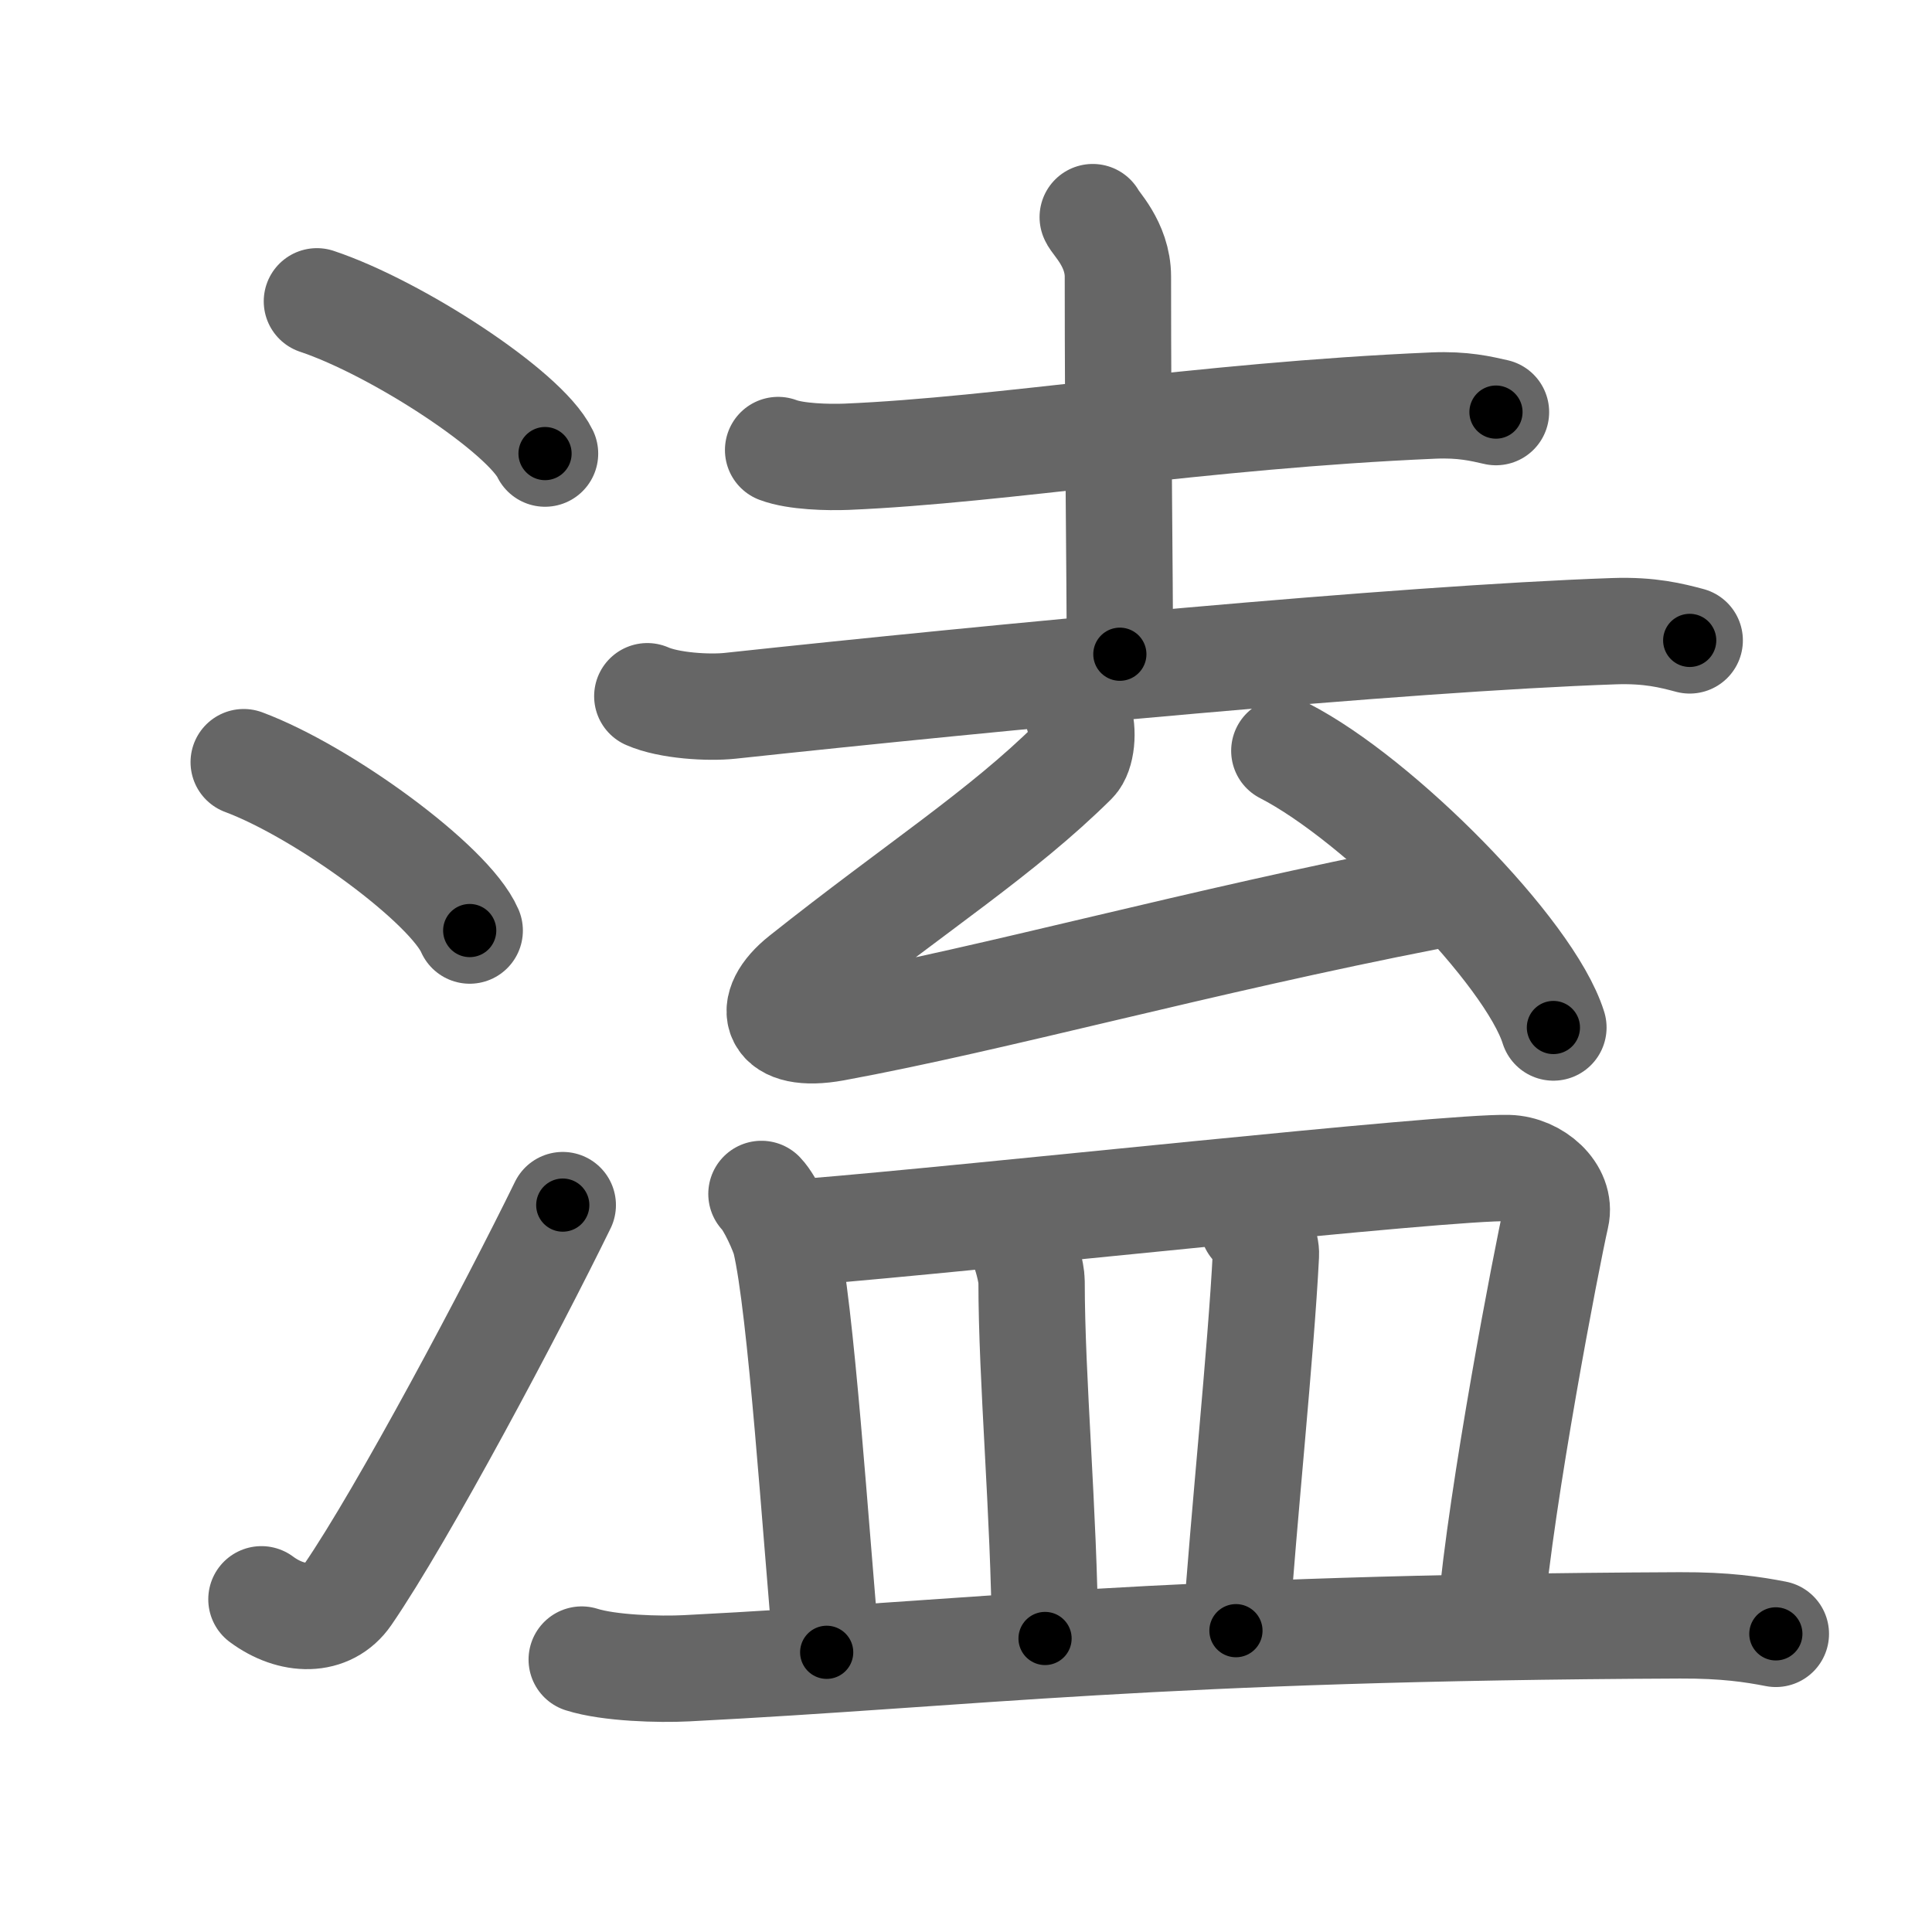 <svg xmlns="http://www.w3.org/2000/svg" viewBox="0 0 109 109" id="6e98"><g fill="none" stroke="#666" stroke-width="6" stroke-linecap="round" stroke-linejoin="round"><g><g><path d="M17.88,17c4.54,1.52,11.73,6.23,12.87,8.59" /><path d="M13.75,43c4.5,1.68,11.62,6.89,12.75,9.5" /><path d="M14.75,90.23c1.71,1.27,3.78,1.32,4.86-0.25c3.14-4.57,9.29-16.16,12.14-21.99" /></g><g><g><g><path d="M43.9,25.39c1,0.38,2.84,0.42,3.85,0.38c8.82-0.37,19.87-2.32,33.13-2.89c1.67-0.07,2.68,0.18,3.52,0.37" /><path d="M61.65,12.25c0.1,0.29,1.42,1.51,1.42,3.36c0,9.5,0.11,16.6,0.11,21.3" /><path d="M36.52,39.28c1.22,0.54,3.46,0.67,4.67,0.54c14.89-1.6,37.77-3.79,49.87-4.21c2.03-0.07,3.25,0.25,4.27,0.52" /></g><g><path d="M60.85,40.4c0.3,0.85,0.17,2.12-0.27,2.56C56.5,47,51.75,50,45.28,55.14c-2.17,1.72-1.62,3.48,1.79,2.86c9.03-1.66,20.52-4.88,33.61-7.43" /><path d="M72.46,42.36c5.36,2.75,13.84,11.33,15.18,15.61" /></g></g><g><path d="M42.96,67.36c0.53,0.55,1.22,2.15,1.34,2.62c0.9,3.73,1.72,16.55,2.34,23.24" /><path d="M45.53,69.5c9.57-0.77,36.09-3.7,39.57-3.6c1.5,0.04,3.01,1.35,2.69,2.73C87.25,71,84.69,84.3,84.1,91.17" /><path d="M57.66,70.23c0.22,0.35,0.54,1.61,0.54,2.06c0,5.59,0.7,12.99,0.76,20.15" /><path d="M70.69,69.1c0.41,0.42,0.76,1.15,0.73,1.7C71.15,76.2,70.15,85.77,69.73,92" /><path d="M32.82,93.63c1.54,0.49,4.38,0.57,5.92,0.49c16.07-0.82,26.46-2.29,56.04-2.42c2.57-0.01,4.12,0.23,5.41,0.48" /></g></g></g></g><g fill="none" stroke="#000" stroke-width="3" stroke-linecap="round" stroke-linejoin="round"><path d="M17.88,17c4.54,1.52,11.73,6.23,12.87,8.59" stroke-dasharray="15.674" stroke-dashoffset="15.674"><animate attributeName="stroke-dashoffset" values="15.674;15.674;0" dur="0.157s" fill="freeze" begin="0s;6e98.click" /></path><path d="M13.75,43c4.5,1.68,11.62,6.89,12.75,9.5" stroke-dasharray="16.119" stroke-dashoffset="16.119"><animate attributeName="stroke-dashoffset" values="16.119" fill="freeze" begin="6e98.click" /><animate attributeName="stroke-dashoffset" values="16.119;16.119;0" keyTimes="0;0.494;1" dur="0.318s" fill="freeze" begin="0s;6e98.click" /></path><path d="M14.75,90.23c1.71,1.27,3.78,1.32,4.86-0.25c3.14-4.57,9.29-16.16,12.14-21.99" stroke-dasharray="30.607" stroke-dashoffset="30.607"><animate attributeName="stroke-dashoffset" values="30.607" fill="freeze" begin="6e98.click" /><animate attributeName="stroke-dashoffset" values="30.607;30.607;0" keyTimes="0;0.51;1" dur="0.624s" fill="freeze" begin="0s;6e98.click" /></path><path d="M43.9,25.39c1,0.38,2.84,0.42,3.85,0.38c8.82-0.37,19.87-2.32,33.13-2.89c1.67-0.07,2.68,0.18,3.52,0.37" stroke-dasharray="40.705" stroke-dashoffset="40.705"><animate attributeName="stroke-dashoffset" values="40.705" fill="freeze" begin="6e98.click" /><animate attributeName="stroke-dashoffset" values="40.705;40.705;0" keyTimes="0;0.605;1" dur="1.031s" fill="freeze" begin="0s;6e98.click" /></path><path d="M61.65,12.25c0.1,0.29,1.42,1.51,1.42,3.36c0,9.5,0.11,16.6,0.11,21.3" stroke-dasharray="25.021" stroke-dashoffset="25.021"><animate attributeName="stroke-dashoffset" values="25.021" fill="freeze" begin="6e98.click" /><animate attributeName="stroke-dashoffset" values="25.021;25.021;0" keyTimes="0;0.805;1" dur="1.281s" fill="freeze" begin="0s;6e98.click" /></path><path d="M36.52,39.28c1.22,0.54,3.46,0.67,4.67,0.54c14.89-1.6,37.77-3.79,49.87-4.21c2.03-0.07,3.25,0.25,4.27,0.52" stroke-dasharray="59.117" stroke-dashoffset="59.117"><animate attributeName="stroke-dashoffset" values="59.117" fill="freeze" begin="6e98.click" /><animate attributeName="stroke-dashoffset" values="59.117;59.117;0" keyTimes="0;0.684;1" dur="1.872s" fill="freeze" begin="0s;6e98.click" /></path><path d="M60.85,40.4c0.3,0.85,0.17,2.12-0.27,2.56C56.5,47,51.75,50,45.28,55.14c-2.17,1.72-1.62,3.48,1.79,2.86c9.03-1.66,20.52-4.88,33.61-7.43" stroke-dasharray="62.668" stroke-dashoffset="62.668"><animate attributeName="stroke-dashoffset" values="62.668" fill="freeze" begin="6e98.click" /><animate attributeName="stroke-dashoffset" values="62.668;62.668;0" keyTimes="0;0.799;1" dur="2.343s" fill="freeze" begin="0s;6e98.click" /></path><path d="M72.46,42.36c5.36,2.75,13.84,11.33,15.18,15.61" stroke-dasharray="22.091" stroke-dashoffset="22.091"><animate attributeName="stroke-dashoffset" values="22.091" fill="freeze" begin="6e98.click" /><animate attributeName="stroke-dashoffset" values="22.091;22.091;0" keyTimes="0;0.914;1" dur="2.564s" fill="freeze" begin="0s;6e98.click" /></path><path d="M42.96,67.36c0.53,0.55,1.22,2.15,1.34,2.62c0.9,3.73,1.72,16.55,2.34,23.24" stroke-dasharray="26.329" stroke-dashoffset="26.329"><animate attributeName="stroke-dashoffset" values="26.329" fill="freeze" begin="6e98.click" /><animate attributeName="stroke-dashoffset" values="26.329;26.329;0" keyTimes="0;0.907;1" dur="2.827s" fill="freeze" begin="0s;6e98.click" /></path><path d="M45.53,69.5c9.57-0.77,36.09-3.7,39.57-3.6c1.5,0.04,3.01,1.35,2.69,2.73C87.25,71,84.69,84.3,84.1,91.17" stroke-dasharray="66.916" stroke-dashoffset="66.916"><animate attributeName="stroke-dashoffset" values="66.916" fill="freeze" begin="6e98.click" /><animate attributeName="stroke-dashoffset" values="66.916;66.916;0" keyTimes="0;0.849;1" dur="3.33s" fill="freeze" begin="0s;6e98.click" /></path><path d="M57.66,70.23c0.22,0.35,0.54,1.61,0.54,2.06c0,5.59,0.7,12.99,0.76,20.15" stroke-dasharray="22.309" stroke-dashoffset="22.309"><animate attributeName="stroke-dashoffset" values="22.309" fill="freeze" begin="6e98.click" /><animate attributeName="stroke-dashoffset" values="22.309;22.309;0" keyTimes="0;0.937;1" dur="3.553s" fill="freeze" begin="0s;6e98.click" /></path><path d="M70.69,69.1c0.41,0.42,0.76,1.15,0.73,1.7C71.15,76.2,70.15,85.77,69.73,92" stroke-dasharray="23.163" stroke-dashoffset="23.163"><animate attributeName="stroke-dashoffset" values="23.163" fill="freeze" begin="6e98.click" /><animate attributeName="stroke-dashoffset" values="23.163;23.163;0" keyTimes="0;0.939;1" dur="3.785s" fill="freeze" begin="0s;6e98.click" /></path><path d="M32.82,93.63c1.54,0.49,4.38,0.57,5.92,0.49c16.07-0.82,26.46-2.29,56.04-2.42c2.57-0.01,4.12,0.23,5.41,0.48" stroke-dasharray="67.511" stroke-dashoffset="67.511"><animate attributeName="stroke-dashoffset" values="67.511" fill="freeze" begin="6e98.click" /><animate attributeName="stroke-dashoffset" values="67.511;67.511;0" keyTimes="0;0.882;1" dur="4.293s" fill="freeze" begin="0s;6e98.click" /></path></g></svg>